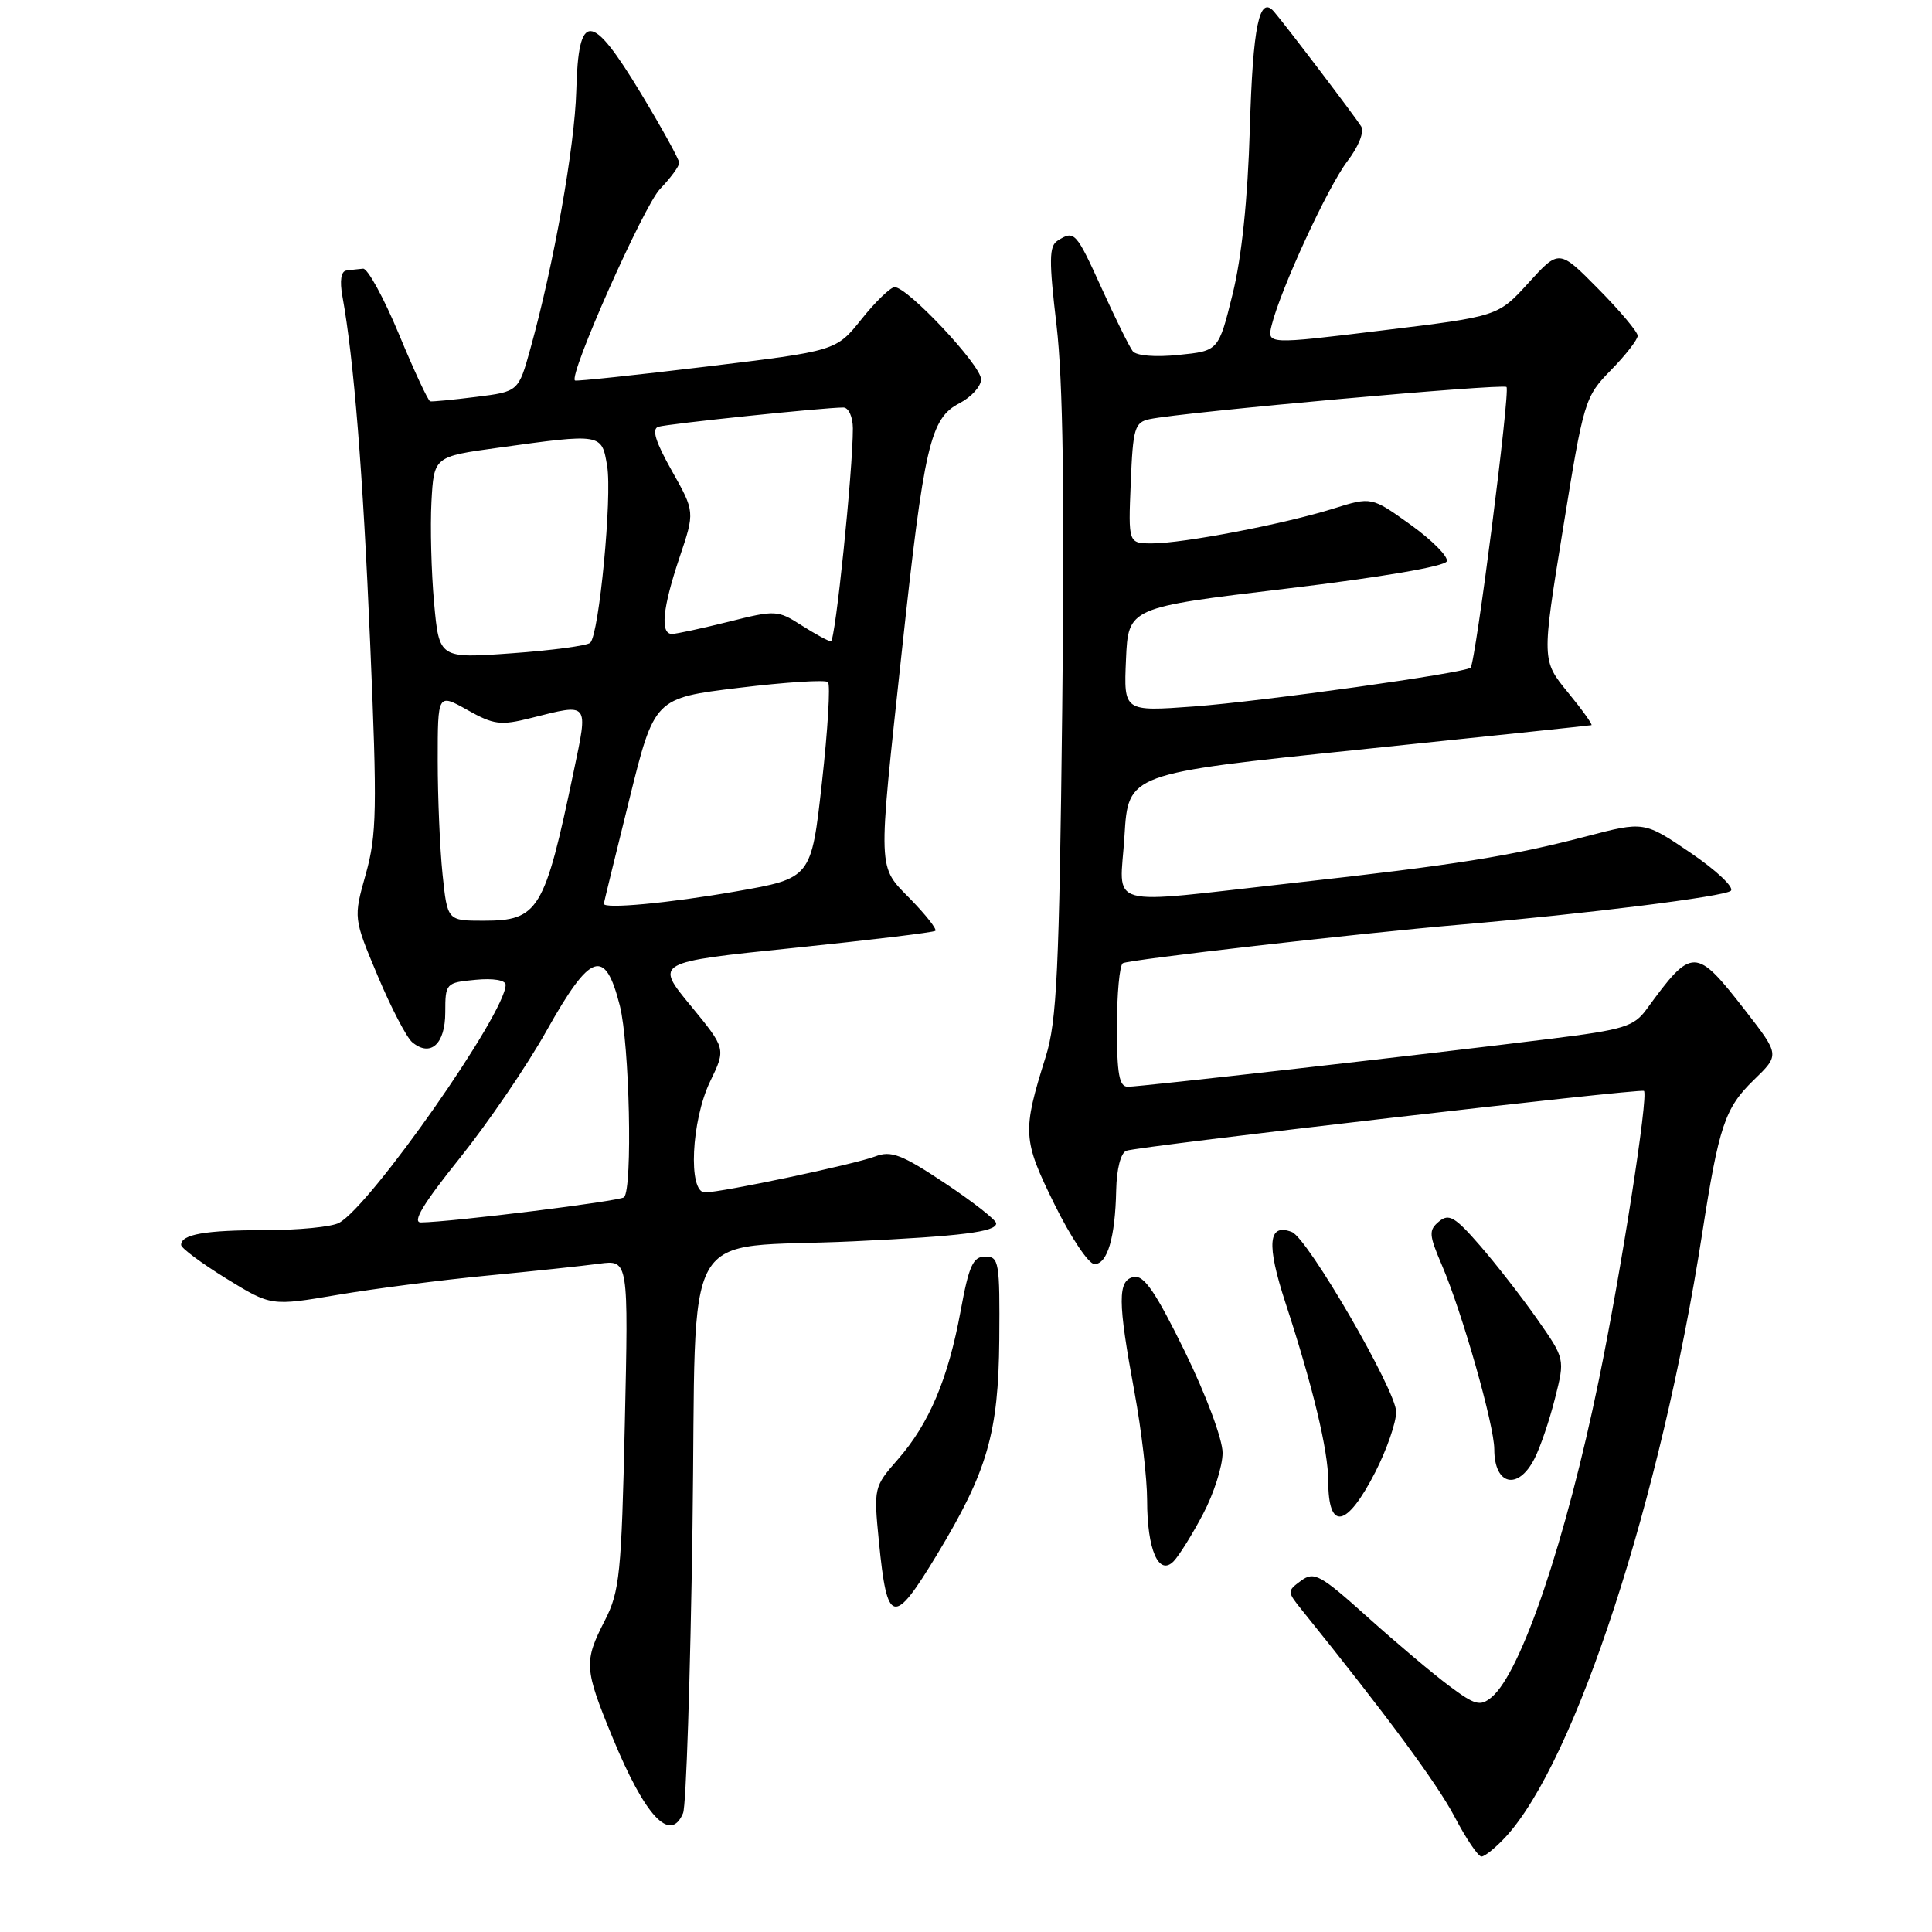 <?xml version="1.0" encoding="UTF-8" standalone="no"?>
<!DOCTYPE svg PUBLIC "-//W3C//DTD SVG 1.1//EN" "http://www.w3.org/Graphics/SVG/1.1/DTD/svg11.dtd" >
<svg xmlns="http://www.w3.org/2000/svg" xmlns:xlink="http://www.w3.org/1999/xlink" version="1.1" viewBox="0 0 256 256">
 <g >
 <path fill="currentColor"
d=" M 199.49 243.42 C 208.73 233.44 220.07 198.67 225.54 163.50 C 227.77 149.15 228.56 146.82 232.39 143.10 C 235.82 139.78 235.82 139.78 231.30 133.95 C 224.67 125.42 224.24 125.41 218.18 133.73 C 216.50 136.03 215.18 136.44 205.40 137.65 C 188.38 139.77 151.07 144.00 149.45 144.00 C 148.30 144.00 148.00 142.34 148.00 136.06 C 148.00 131.69 148.35 127.90 148.78 127.63 C 149.56 127.16 179.84 123.69 193.50 122.52 C 210.26 121.08 228.57 118.79 229.35 118.03 C 229.81 117.58 227.42 115.32 224.02 113.01 C 217.85 108.82 217.85 108.82 210.17 110.83 C 200.08 113.46 193.01 114.59 171.44 116.99 C 145.78 119.84 148.41 120.57 149.00 110.75 C 149.50 102.50 149.50 102.50 180.00 99.34 C 196.78 97.60 210.67 96.14 210.87 96.09 C 211.07 96.04 209.68 94.09 207.76 91.75 C 204.28 87.50 204.28 87.50 207.10 70.09 C 209.85 53.05 209.99 52.59 213.46 49.04 C 215.41 47.05 217.00 45.00 217.00 44.49 C 217.00 43.98 214.66 41.19 211.79 38.29 C 206.59 33.02 206.59 33.02 202.54 37.47 C 198.50 41.92 198.50 41.92 183.19 43.78 C 167.87 45.65 167.87 45.65 168.51 43.07 C 169.70 38.29 175.94 24.77 178.53 21.37 C 180.04 19.39 180.80 17.47 180.36 16.74 C 179.61 15.52 170.41 3.40 168.82 1.55 C 166.87 -0.71 166.01 3.42 165.61 17.03 C 165.33 26.47 164.53 34.11 163.32 39.00 C 161.46 46.50 161.46 46.50 156.17 47.03 C 153.06 47.35 150.56 47.14 150.09 46.53 C 149.65 45.96 147.81 42.24 146.00 38.25 C 142.57 30.70 142.37 30.48 140.14 31.89 C 139.00 32.61 138.98 34.48 140.00 43.13 C 140.85 50.39 141.08 65.63 140.75 94.00 C 140.35 128.63 140.04 135.30 138.57 140.00 C 135.44 149.98 135.50 150.99 139.72 159.57 C 141.87 163.93 144.25 167.50 145.02 167.50 C 146.74 167.50 147.77 164.00 147.90 157.72 C 147.96 154.88 148.51 152.75 149.25 152.48 C 150.90 151.88 217.40 144.19 217.83 144.55 C 218.46 145.08 214.81 168.50 211.86 182.83 C 207.49 204.12 201.55 221.66 197.63 224.90 C 196.13 226.13 195.45 225.95 192.04 223.40 C 189.90 221.81 185.03 217.70 181.22 214.28 C 174.93 208.63 174.13 208.19 172.40 209.45 C 170.54 210.82 170.54 210.89 172.50 213.33 C 183.73 227.26 190.46 236.37 192.75 240.75 C 194.26 243.63 195.86 246.00 196.30 246.00 C 196.74 246.00 198.17 244.84 199.49 243.42 Z  M 90.51 240.25 C 90.92 239.29 91.47 222.24 91.76 202.37 C 92.34 160.95 89.72 165.59 113.14 164.48 C 127.45 163.80 132.00 163.23 132.00 162.10 C 132.00 161.66 128.95 159.27 125.23 156.79 C 119.49 152.97 118.08 152.43 115.98 153.23 C 113.24 154.28 95.63 158.00 93.40 158.00 C 91.15 158.00 91.60 148.46 94.10 143.29 C 96.20 138.95 96.20 138.95 91.49 133.22 C 86.77 127.50 86.77 127.50 105.13 125.61 C 115.24 124.57 123.70 123.55 123.94 123.34 C 124.17 123.13 122.71 121.27 120.69 119.19 C 116.23 114.63 116.29 116.03 119.48 86.46 C 122.45 58.92 123.26 55.43 127.14 53.43 C 128.71 52.61 130.00 51.19 130.00 50.26 C 130.00 48.40 120.20 37.97 118.53 38.05 C 117.97 38.08 115.99 39.99 114.15 42.30 C 110.79 46.50 110.79 46.50 93.65 48.57 C 84.22 49.71 76.36 50.54 76.19 50.42 C 75.29 49.80 85.27 27.33 87.45 25.05 C 88.85 23.59 90.00 22.03 90.00 21.58 C 90.00 21.14 87.71 16.98 84.90 12.33 C 78.34 1.47 76.64 1.41 76.36 12.01 C 76.16 19.38 73.39 35.02 70.28 46.20 C 68.70 51.89 68.70 51.89 63.10 52.59 C 60.02 52.98 57.27 53.24 57.00 53.18 C 56.73 53.12 54.86 49.11 52.86 44.28 C 50.85 39.45 48.71 35.54 48.11 35.60 C 47.50 35.65 46.50 35.77 45.89 35.85 C 45.19 35.94 45.00 37.21 45.37 39.25 C 46.89 47.62 48.09 62.55 49.05 85.24 C 49.99 107.21 49.92 110.64 48.47 115.82 C 46.83 121.65 46.83 121.65 50.05 129.31 C 51.82 133.53 53.88 137.48 54.62 138.10 C 57.05 140.12 59.00 138.35 59.00 134.14 C 59.00 130.29 59.08 130.20 63.00 129.83 C 65.36 129.60 67.00 129.88 67.00 130.49 C 67.00 134.24 49.10 159.80 44.92 162.04 C 43.94 162.57 39.54 163.00 35.15 163.00 C 27.16 163.00 24.00 163.56 24.00 164.96 C 24.00 165.38 26.68 167.37 29.96 169.40 C 35.92 173.07 35.92 173.07 44.71 171.58 C 49.55 170.76 58.45 169.61 64.50 169.03 C 70.55 168.45 77.25 167.74 79.39 167.45 C 83.28 166.93 83.28 166.93 82.79 188.72 C 82.35 208.49 82.11 210.89 80.15 214.71 C 77.34 220.20 77.40 221.09 81.18 230.26 C 85.47 240.68 88.83 244.28 90.51 240.25 Z  M 124.13 206.04 C 130.84 194.95 132.30 189.91 132.41 177.50 C 132.49 167.24 132.37 166.50 130.56 166.50 C 128.93 166.50 128.39 167.69 127.29 173.70 C 125.64 182.69 123.12 188.65 118.97 193.38 C 115.79 197.01 115.76 197.14 116.46 204.26 C 117.55 215.35 118.38 215.54 124.13 206.04 Z  M 159.42 200.60 C 160.84 197.91 162.00 194.27 162.00 192.51 C 162.00 190.71 159.82 184.86 157.00 179.09 C 153.15 171.23 151.59 168.94 150.25 169.20 C 148.07 169.63 148.09 172.39 150.33 184.50 C 151.24 189.45 152.00 195.89 152.00 198.82 C 152.00 205.36 153.55 208.90 155.52 206.87 C 156.25 206.11 158.00 203.30 159.42 200.60 Z  M 182.25 195.03 C 183.76 192.06 185.00 188.49 185.00 187.08 C 185.00 184.27 173.29 164.07 171.18 163.25 C 168.03 162.02 167.78 164.84 170.34 172.66 C 173.96 183.72 176.00 192.22 176.00 196.23 C 176.00 202.93 178.45 202.46 182.25 195.03 Z  M 203.34 193.25 C 204.11 191.74 205.33 188.15 206.05 185.27 C 207.37 180.05 207.37 180.05 203.67 174.77 C 201.64 171.87 198.23 167.49 196.10 165.04 C 192.80 161.24 191.99 160.76 190.68 161.85 C 189.29 163.01 189.33 163.60 191.06 167.65 C 193.75 173.91 198.00 188.87 198.00 192.04 C 198.00 196.83 201.17 197.54 203.34 193.25 Z  M 149.20 87.40 C 149.50 80.50 149.50 80.50 170.42 78.00 C 182.94 76.50 191.48 75.05 191.71 74.37 C 191.92 73.75 189.75 71.57 186.91 69.53 C 181.73 65.81 181.73 65.81 176.62 67.41 C 170.13 69.44 156.79 72.00 152.66 72.00 C 149.50 72.00 149.50 72.00 149.83 64.00 C 150.12 56.72 150.35 55.96 152.33 55.54 C 156.76 54.61 199.13 50.80 199.62 51.28 C 200.13 51.79 195.52 87.82 194.86 88.47 C 194.15 89.17 167.32 92.93 158.20 93.61 C 148.90 94.29 148.90 94.29 149.20 87.40 Z  M 60.88 153.51 C 64.62 148.85 69.84 141.20 72.46 136.51 C 78.27 126.16 80.17 125.52 82.13 133.25 C 83.42 138.33 83.84 157.49 82.69 158.64 C 82.18 159.16 59.83 161.93 55.78 161.98 C 54.57 161.99 56.07 159.51 60.88 153.51 Z  M 58.64 115.85 C 58.29 112.47 58.00 105.69 58.00 100.79 C 58.00 91.87 58.00 91.87 61.92 94.07 C 65.42 96.04 66.32 96.16 70.36 95.14 C 78.14 93.18 77.96 92.95 76.01 102.25 C 72.16 120.67 71.36 122.00 64.07 122.00 C 59.28 122.00 59.28 122.00 58.64 115.85 Z  M 80.01 119.75 C 80.02 119.61 81.53 113.42 83.37 106.00 C 86.71 92.50 86.71 92.50 97.91 91.14 C 104.07 90.39 109.38 90.05 109.71 90.38 C 110.05 90.71 109.69 96.70 108.91 103.68 C 107.50 116.37 107.50 116.37 97.50 118.12 C 88.69 119.66 79.97 120.48 80.01 119.75 Z  M 57.52 79.88 C 57.15 75.82 57.00 69.80 57.17 66.50 C 57.50 60.50 57.50 60.50 66.00 59.33 C 79.77 57.42 79.73 57.42 80.45 61.75 C 81.13 65.79 79.39 84.02 78.21 85.17 C 77.82 85.55 73.16 86.18 67.85 86.56 C 58.19 87.26 58.19 87.26 57.52 79.88 Z  M 106.22 82.87 C 103.04 80.83 102.76 80.82 96.52 82.39 C 92.98 83.27 89.62 84.00 89.04 84.00 C 87.45 84.00 87.79 80.56 90.04 73.87 C 92.08 67.81 92.08 67.81 89.02 62.38 C 86.85 58.53 86.33 56.84 87.23 56.55 C 88.47 56.16 109.26 53.99 111.75 54.00 C 112.44 54.00 113.00 55.22 113.01 56.75 C 113.02 62.28 110.68 85.00 110.10 84.98 C 109.77 84.97 108.03 84.02 106.22 82.87 Z "/>
</g>
</svg>